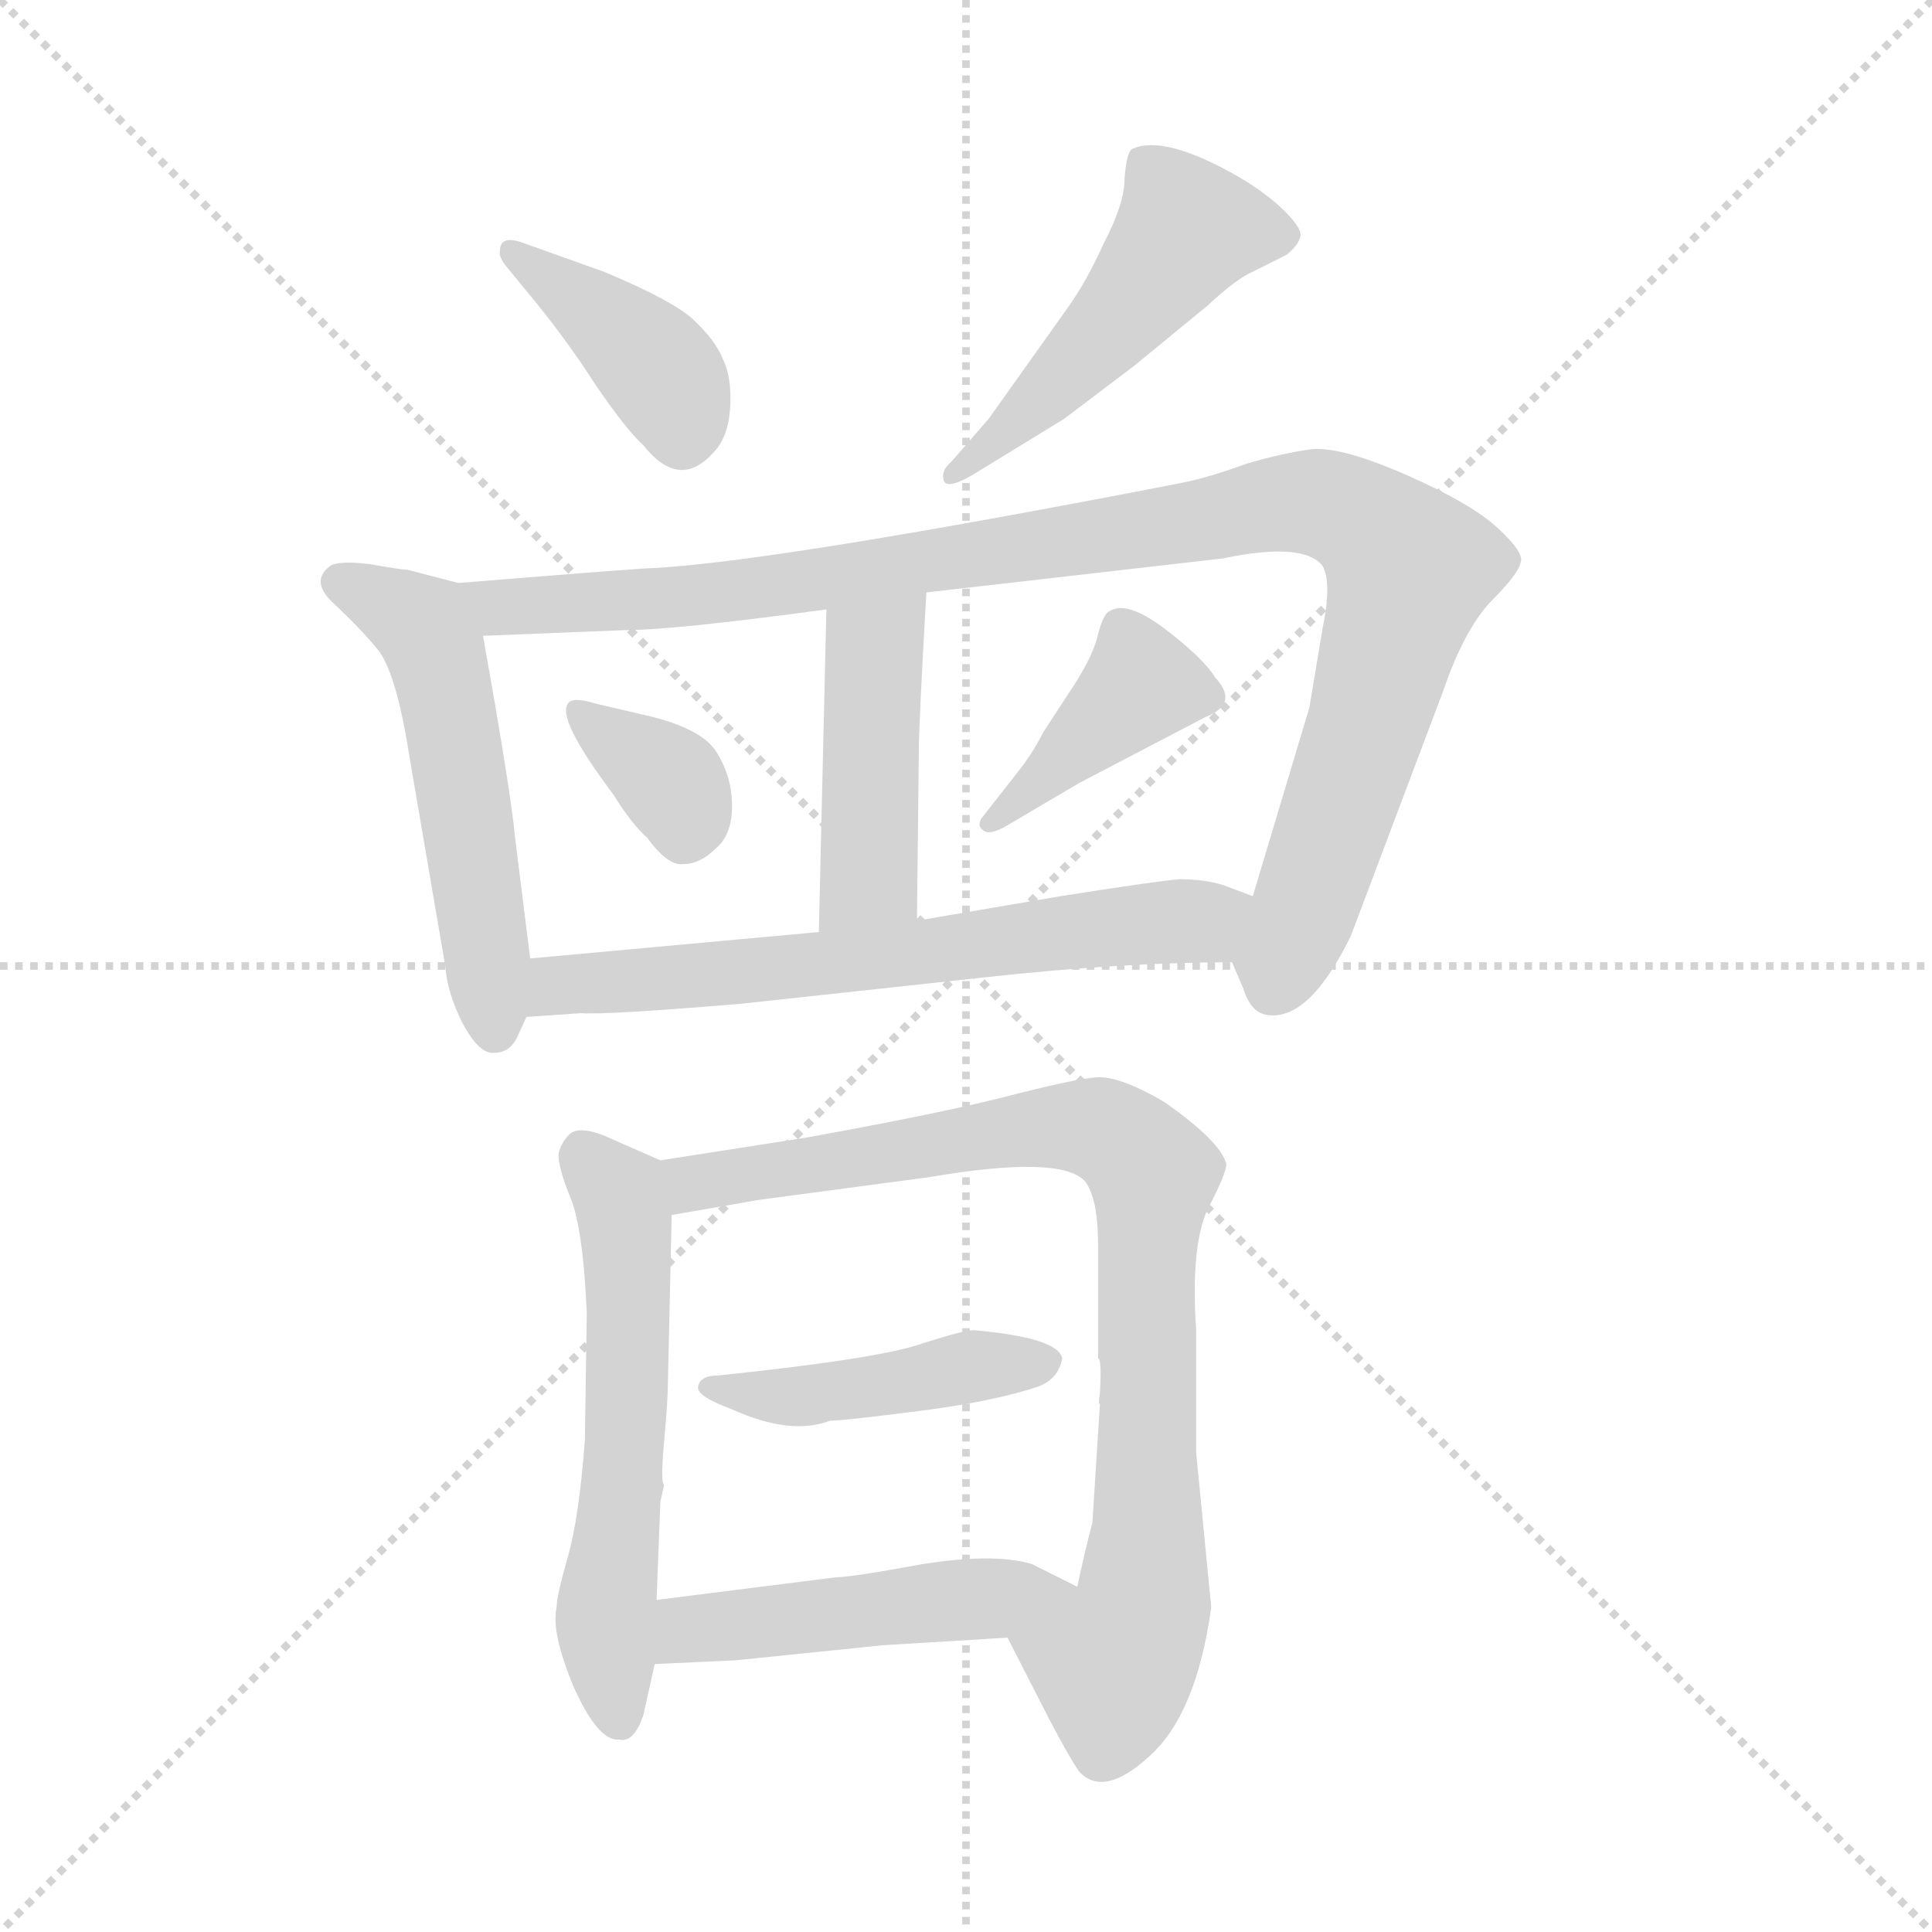 <svg xmlns="http://www.w3.org/2000/svg" version="1.1" viewBox="0 0 1024 1024">
  <g stroke="lightgray" stroke-dasharray="1,1" stroke-width="1" transform="scale(4, 4)">
    <line x1="0" y1="0" x2="256" y2="256" />
    <line x1="256" y1="0" x2="0" y2="256" />
    <line x1="128" y1="0" x2="128" y2="256" />
    <line x1="0" y1="128" x2="256" y2="128" />
  </g>
  <g transform="scale(1.0, -1.0) translate(0.0, -808.00)">
    <style type="text/css">
      
        @keyframes keyframes0 {
          from {
            stroke: blue;
            stroke-dashoffset: 390;
            stroke-width: 128;
          }
          56% {
            animation-timing-function: step-end;
            stroke: blue;
            stroke-dashoffset: 0;
            stroke-width: 128;
          }
          to {
            stroke: black;
            stroke-width: 1024;
          }
        }
        #make-me-a-hanzi-animation-0 {
          animation: keyframes0 0.567s both;
          animation-delay: 0s;
          animation-timing-function: linear;
        }
      
        @keyframes keyframes1 {
          from {
            stroke: blue;
            stroke-dashoffset: 485;
            stroke-width: 128;
          }
          61% {
            animation-timing-function: step-end;
            stroke: blue;
            stroke-dashoffset: 0;
            stroke-width: 128;
          }
          to {
            stroke: black;
            stroke-width: 1024;
          }
        }
        #make-me-a-hanzi-animation-1 {
          animation: keyframes1 0.645s both;
          animation-delay: 0.567s;
          animation-timing-function: linear;
        }
      
        @keyframes keyframes2 {
          from {
            stroke: blue;
            stroke-dashoffset: 523;
            stroke-width: 128;
          }
          63% {
            animation-timing-function: step-end;
            stroke: blue;
            stroke-dashoffset: 0;
            stroke-width: 128;
          }
          to {
            stroke: black;
            stroke-width: 1024;
          }
        }
        #make-me-a-hanzi-animation-2 {
          animation: keyframes2 0.676s both;
          animation-delay: 1.212s;
          animation-timing-function: linear;
        }
      
        @keyframes keyframes3 {
          from {
            stroke: blue;
            stroke-dashoffset: 1001;
            stroke-width: 128;
          }
          77% {
            animation-timing-function: step-end;
            stroke: blue;
            stroke-dashoffset: 0;
            stroke-width: 128;
          }
          to {
            stroke: black;
            stroke-width: 1024;
          }
        }
        #make-me-a-hanzi-animation-3 {
          animation: keyframes3 1.065s both;
          animation-delay: 1.888s;
          animation-timing-function: linear;
        }
      
        @keyframes keyframes4 {
          from {
            stroke: blue;
            stroke-dashoffset: 436;
            stroke-width: 128;
          }
          59% {
            animation-timing-function: step-end;
            stroke: blue;
            stroke-dashoffset: 0;
            stroke-width: 128;
          }
          to {
            stroke: black;
            stroke-width: 1024;
          }
        }
        #make-me-a-hanzi-animation-4 {
          animation: keyframes4 0.605s both;
          animation-delay: 2.952s;
          animation-timing-function: linear;
        }
      
        @keyframes keyframes5 {
          from {
            stroke: blue;
            stroke-dashoffset: 343;
            stroke-width: 128;
          }
          53% {
            animation-timing-function: step-end;
            stroke: blue;
            stroke-dashoffset: 0;
            stroke-width: 128;
          }
          to {
            stroke: black;
            stroke-width: 1024;
          }
        }
        #make-me-a-hanzi-animation-5 {
          animation: keyframes5 0.529s both;
          animation-delay: 3.557s;
          animation-timing-function: linear;
        }
      
        @keyframes keyframes6 {
          from {
            stroke: blue;
            stroke-dashoffset: 395;
            stroke-width: 128;
          }
          56% {
            animation-timing-function: step-end;
            stroke: blue;
            stroke-dashoffset: 0;
            stroke-width: 128;
          }
          to {
            stroke: black;
            stroke-width: 1024;
          }
        }
        #make-me-a-hanzi-animation-6 {
          animation: keyframes6 0.571s both;
          animation-delay: 4.086s;
          animation-timing-function: linear;
        }
      
        @keyframes keyframes7 {
          from {
            stroke: blue;
            stroke-dashoffset: 636;
            stroke-width: 128;
          }
          67% {
            animation-timing-function: step-end;
            stroke: blue;
            stroke-dashoffset: 0;
            stroke-width: 128;
          }
          to {
            stroke: black;
            stroke-width: 1024;
          }
        }
        #make-me-a-hanzi-animation-7 {
          animation: keyframes7 0.768s both;
          animation-delay: 4.658s;
          animation-timing-function: linear;
        }
      
        @keyframes keyframes8 {
          from {
            stroke: blue;
            stroke-dashoffset: 563;
            stroke-width: 128;
          }
          65% {
            animation-timing-function: step-end;
            stroke: blue;
            stroke-dashoffset: 0;
            stroke-width: 128;
          }
          to {
            stroke: black;
            stroke-width: 1024;
          }
        }
        #make-me-a-hanzi-animation-8 {
          animation: keyframes8 0.708s both;
          animation-delay: 5.425s;
          animation-timing-function: linear;
        }
      
        @keyframes keyframes9 {
          from {
            stroke: blue;
            stroke-dashoffset: 831;
            stroke-width: 128;
          }
          73% {
            animation-timing-function: step-end;
            stroke: blue;
            stroke-dashoffset: 0;
            stroke-width: 128;
          }
          to {
            stroke: black;
            stroke-width: 1024;
          }
        }
        #make-me-a-hanzi-animation-9 {
          animation: keyframes9 0.926s both;
          animation-delay: 6.133s;
          animation-timing-function: linear;
        }
      
        @keyframes keyframes10 {
          from {
            stroke: blue;
            stroke-dashoffset: 436;
            stroke-width: 128;
          }
          59% {
            animation-timing-function: step-end;
            stroke: blue;
            stroke-dashoffset: 0;
            stroke-width: 128;
          }
          to {
            stroke: black;
            stroke-width: 1024;
          }
        }
        #make-me-a-hanzi-animation-10 {
          animation: keyframes10 0.605s both;
          animation-delay: 7.06s;
          animation-timing-function: linear;
        }
      
        @keyframes keyframes11 {
          from {
            stroke: blue;
            stroke-dashoffset: 473;
            stroke-width: 128;
          }
          61% {
            animation-timing-function: step-end;
            stroke: blue;
            stroke-dashoffset: 0;
            stroke-width: 128;
          }
          to {
            stroke: black;
            stroke-width: 1024;
          }
        }
        #make-me-a-hanzi-animation-11 {
          animation: keyframes11 0.635s both;
          animation-delay: 7.665s;
          animation-timing-function: linear;
        }
      
    </style>
    
      <path d="M 269 666 L 278 655 Q 299 630 315 605 Q 332 580 341 572 Q 360 548 378 568 Q 386 576 387 592 Q 388 608 383 618 Q 379 628 367 639 Q 356 649 320 664 L 278 679 Q 265 684 265 675 Q 264 672 269 666 Z" fill="lightgray" />
    
      <path d="M 515 556 L 564 586 L 601 614 L 640 646 Q 655 660 664 664 L 682 673 Q 688 678 689 682 Q 691 686 681 696 Q 672 705 657 714 Q 617 737 600 729 Q 597 727 596 713 Q 596 700 585 679 Q 576 659 566 645 L 524 586 L 504 563 Q 499 559 500 554 Q 501 548 515 556 Z" fill="lightgray" />
    
      <path d="M 274 258 L 279 269 L 281 300 L 273 364 Q 271 387 256 471 C 251 497 251 497 243 499 L 216 506 Q 213 506 196 509 Q 179 511 175 508 Q 164 500 177 488 Q 190 476 200 464 Q 210 452 217 407 L 236 296 Q 237 282 245 266 Q 254 249 262 250 Q 270 250 274 258 Z" fill="lightgray" />
    
      <path d="M 653 298 L 659 284 Q 663 271 672 270 Q 694 267 716 312 L 765 442 Q 776 474 790 489 Q 805 504 806 510 Q 808 515 794 528 Q 780 541 746 556 Q 712 571 696 570 Q 680 568 660 562 Q 641 555 626 552 Q 415 511 348 507 Q 341 507 243 499 C 213 497 226 470 256 471 L 331 474 Q 357 474 438 485 L 491 494 L 648 512 Q 691 521 701 508 Q 706 499 701 475 L 694 433 L 664 333 C 655 304 653 299 653 298 Z" fill="lightgray" />
    
      <path d="M 438 485 L 434 314 C 433 284 486 290 486 320 L 487 410 Q 487 424 491 494 C 493 524 439 515 438 485 Z" fill="lightgray" />
    
      <path d="M 325 387 Q 335 371 343 364 Q 354 349 362 350 Q 371 350 379 358 Q 388 365 388 381 Q 388 396 380 409 Q 373 421 346 428 L 316 435 Q 303 439 301 435 Q 295 427 325 387 Z" fill="lightgray" />
    
      <path d="M 538 397 L 520 374 Q 518 370 521 368 Q 524 365 533 370 L 572 393 L 639 428 Q 657 435 644 449 Q 638 459 617 475 Q 597 490 588 484 Q 585 483 582 472 Q 580 462 570 446 L 553 420 Q 547 408 538 397 Z" fill="lightgray" />
    
      <path d="M 279 269 L 308 271 Q 321 270 393 276 L 522 290 Q 595 298 653 298 C 683 298 692 322 664 333 L 648 339 Q 638 342 625 342 Q 613 341 562 333 L 486 320 L 434 314 L 281 300 C 251 297 249 267 279 269 Z" fill="lightgray" />
    
      <path d="M 350 193 L 325 204 Q 308 212 302 207 Q 297 202 296 196 Q 296 189 302 174 Q 309 158 311 112 L 310 45 Q 307 4 301 -17 Q 295 -38 295 -44 Q 292 -57 304 -86 Q 317 -115 328 -114 Q 336 -116 341 -101 L 347 -74 L 348 -40 L 350 12 L 352 21 Q 350 22 352 44 Q 354 66 354 75 L 356 164 C 357 190 357 190 350 193 Z" fill="lightgray" />
    
      <path d="M 642 -44 L 634 38 L 634 103 Q 631 147 640 167 Q 650 186 650 191 Q 647 203 617 224 Q 593 238 581 237 Q 569 236 534 227 Q 499 218 427 205 L 350 193 C 320 188 326 159 356 164 L 402 172 L 492 184 Q 562 196 575 182 Q 582 173 582 148 L 582 88 Q 584 88 583 70 Q 582 63 583 64 L 579 1 Q 575 -14 571 -33 C 564 -62 520 -33 534 -60 L 556 -103 Q 567 -124 572 -131 Q 585 -145 609 -123 Q 634 -101 642 -44 Z" fill="lightgray" />
    
      <path d="M 516 103 Q 511 103 489 96 Q 467 88 381 79 Q 371 79 370 73 Q 369 68 388 61 Q 419 47 440 55 Q 447 55 486 60 Q 526 65 550 73 Q 561 77 563 88 Q 561 99 516 103 Z" fill="lightgray" />
    
      <path d="M 347 -74 L 390 -72 L 468 -64 L 534 -60 C 564 -58 598 -46 571 -33 L 547 -21 Q 527 -15 489 -21 Q 451 -28 443 -28 L 348 -40 C 318 -44 317 -75 347 -74 Z" fill="lightgray" />
    
    
      <clipPath id="make-me-a-hanzi-clip-0">
        <path d="M 269 666 L 278 655 Q 299 630 315 605 Q 332 580 341 572 Q 360 548 378 568 Q 386 576 387 592 Q 388 608 383 618 Q 379 628 367 639 Q 356 649 320 664 L 278 679 Q 265 684 265 675 Q 264 672 269 666 Z" />
      </clipPath>
      <path clip-path="url(#make-me-a-hanzi-clip-0)" d="M 273 673 L 340 622 L 355 603 L 362 578" fill="none" id="make-me-a-hanzi-animation-0" stroke-dasharray="262 524" stroke-linecap="round" />
    
      <clipPath id="make-me-a-hanzi-clip-1">
        <path d="M 515 556 L 564 586 L 601 614 L 640 646 Q 655 660 664 664 L 682 673 Q 688 678 689 682 Q 691 686 681 696 Q 672 705 657 714 Q 617 737 600 729 Q 597 727 596 713 Q 596 700 585 679 Q 576 659 566 645 L 524 586 L 504 563 Q 499 559 500 554 Q 501 548 515 556 Z" />
      </clipPath>
      <path clip-path="url(#make-me-a-hanzi-clip-1)" d="M 679 683 L 629 686 L 580 626 L 507 556" fill="none" id="make-me-a-hanzi-animation-1" stroke-dasharray="357 714" stroke-linecap="round" />
    
      <clipPath id="make-me-a-hanzi-clip-2">
        <path d="M 274 258 L 279 269 L 281 300 L 273 364 Q 271 387 256 471 C 251 497 251 497 243 499 L 216 506 Q 213 506 196 509 Q 179 511 175 508 Q 164 500 177 488 Q 190 476 200 464 Q 210 452 217 407 L 236 296 Q 237 282 245 266 Q 254 249 262 250 Q 270 250 274 258 Z" />
      </clipPath>
      <path clip-path="url(#make-me-a-hanzi-clip-2)" d="M 181 499 L 217 482 L 234 455 L 262 262" fill="none" id="make-me-a-hanzi-animation-2" stroke-dasharray="395 790" stroke-linecap="round" />
    
      <clipPath id="make-me-a-hanzi-clip-3">
        <path d="M 653 298 L 659 284 Q 663 271 672 270 Q 694 267 716 312 L 765 442 Q 776 474 790 489 Q 805 504 806 510 Q 808 515 794 528 Q 780 541 746 556 Q 712 571 696 570 Q 680 568 660 562 Q 641 555 626 552 Q 415 511 348 507 Q 341 507 243 499 C 213 497 226 470 256 471 L 331 474 Q 357 474 438 485 L 491 494 L 648 512 Q 691 521 701 508 Q 706 499 701 475 L 694 433 L 664 333 C 655 304 653 299 653 298 Z" />
      </clipPath>
      <path clip-path="url(#make-me-a-hanzi-clip-3)" d="M 256 497 L 265 486 L 386 493 L 684 542 L 726 530 L 747 507 L 727 432 L 675 286" fill="none" id="make-me-a-hanzi-animation-3" stroke-dasharray="873 1746" stroke-linecap="round" />
    
      <clipPath id="make-me-a-hanzi-clip-4">
        <path d="M 438 485 L 434 314 C 433 284 486 290 486 320 L 487 410 Q 487 424 491 494 C 493 524 439 515 438 485 Z" />
      </clipPath>
      <path clip-path="url(#make-me-a-hanzi-clip-4)" d="M 486 483 L 463 461 L 461 343 L 440 322" fill="none" id="make-me-a-hanzi-animation-4" stroke-dasharray="308 616" stroke-linecap="round" />
    
      <clipPath id="make-me-a-hanzi-clip-5">
        <path d="M 325 387 Q 335 371 343 364 Q 354 349 362 350 Q 371 350 379 358 Q 388 365 388 381 Q 388 396 380 409 Q 373 421 346 428 L 316 435 Q 303 439 301 435 Q 295 427 325 387 Z" />
      </clipPath>
      <path clip-path="url(#make-me-a-hanzi-clip-5)" d="M 309 431 L 354 395 L 363 367" fill="none" id="make-me-a-hanzi-animation-5" stroke-dasharray="215 430" stroke-linecap="round" />
    
      <clipPath id="make-me-a-hanzi-clip-6">
        <path d="M 538 397 L 520 374 Q 518 370 521 368 Q 524 365 533 370 L 572 393 L 639 428 Q 657 435 644 449 Q 638 459 617 475 Q 597 490 588 484 Q 585 483 582 472 Q 580 462 570 446 L 553 420 Q 547 408 538 397 Z" />
      </clipPath>
      <path clip-path="url(#make-me-a-hanzi-clip-6)" d="M 638 439 L 618 444 L 598 440 L 527 372" fill="none" id="make-me-a-hanzi-animation-6" stroke-dasharray="267 534" stroke-linecap="round" />
    
      <clipPath id="make-me-a-hanzi-clip-7">
        <path d="M 279 269 L 308 271 Q 321 270 393 276 L 522 290 Q 595 298 653 298 C 683 298 692 322 664 333 L 648 339 Q 638 342 625 342 Q 613 341 562 333 L 486 320 L 434 314 L 281 300 C 251 297 249 267 279 269 Z" />
      </clipPath>
      <path clip-path="url(#make-me-a-hanzi-clip-7)" d="M 286 276 L 296 286 L 637 319 L 658 329" fill="none" id="make-me-a-hanzi-animation-7" stroke-dasharray="508 1016" stroke-linecap="round" />
    
      <clipPath id="make-me-a-hanzi-clip-8">
        <path d="M 350 193 L 325 204 Q 308 212 302 207 Q 297 202 296 196 Q 296 189 302 174 Q 309 158 311 112 L 310 45 Q 307 4 301 -17 Q 295 -38 295 -44 Q 292 -57 304 -86 Q 317 -115 328 -114 Q 336 -116 341 -101 L 347 -74 L 348 -40 L 350 12 L 352 21 Q 350 22 352 44 Q 354 66 354 75 L 356 164 C 357 190 357 190 350 193 Z" />
      </clipPath>
      <path clip-path="url(#make-me-a-hanzi-clip-8)" d="M 309 196 L 328 175 L 332 157 L 332 55 L 321 -50 L 328 -102" fill="none" id="make-me-a-hanzi-animation-8" stroke-dasharray="435 870" stroke-linecap="round" />
    
      <clipPath id="make-me-a-hanzi-clip-9">
        <path d="M 642 -44 L 634 38 L 634 103 Q 631 147 640 167 Q 650 186 650 191 Q 647 203 617 224 Q 593 238 581 237 Q 569 236 534 227 Q 499 218 427 205 L 350 193 C 320 188 326 159 356 164 L 402 172 L 492 184 Q 562 196 575 182 Q 582 173 582 148 L 582 88 Q 584 88 583 70 Q 582 63 583 64 L 579 1 Q 575 -14 571 -33 C 564 -62 520 -33 534 -60 L 556 -103 Q 567 -124 572 -131 Q 585 -145 609 -123 Q 634 -101 642 -44 Z" />
      </clipPath>
      <path clip-path="url(#make-me-a-hanzi-clip-9)" d="M 359 187 L 377 182 L 561 211 L 583 210 L 606 193 L 611 185 L 605 -47 L 590 -73 L 544 -61" fill="none" id="make-me-a-hanzi-animation-9" stroke-dasharray="703 1406" stroke-linecap="round" />
    
      <clipPath id="make-me-a-hanzi-clip-10">
        <path d="M 516 103 Q 511 103 489 96 Q 467 88 381 79 Q 371 79 370 73 Q 369 68 388 61 Q 419 47 440 55 Q 447 55 486 60 Q 526 65 550 73 Q 561 77 563 88 Q 561 99 516 103 Z" />
      </clipPath>
      <path clip-path="url(#make-me-a-hanzi-clip-10)" d="M 377 74 L 423 68 L 524 86 L 555 86" fill="none" id="make-me-a-hanzi-animation-10" stroke-dasharray="308 616" stroke-linecap="round" />
    
      <clipPath id="make-me-a-hanzi-clip-11">
        <path d="M 347 -74 L 390 -72 L 468 -64 L 534 -60 C 564 -58 598 -46 571 -33 L 547 -21 Q 527 -15 489 -21 Q 451 -28 443 -28 L 348 -40 C 318 -44 317 -75 347 -74 Z" />
      </clipPath>
      <path clip-path="url(#make-me-a-hanzi-clip-11)" d="M 354 -69 L 362 -57 L 374 -54 L 563 -35" fill="none" id="make-me-a-hanzi-animation-11" stroke-dasharray="345 690" stroke-linecap="round" />
    
  </g>
</svg>